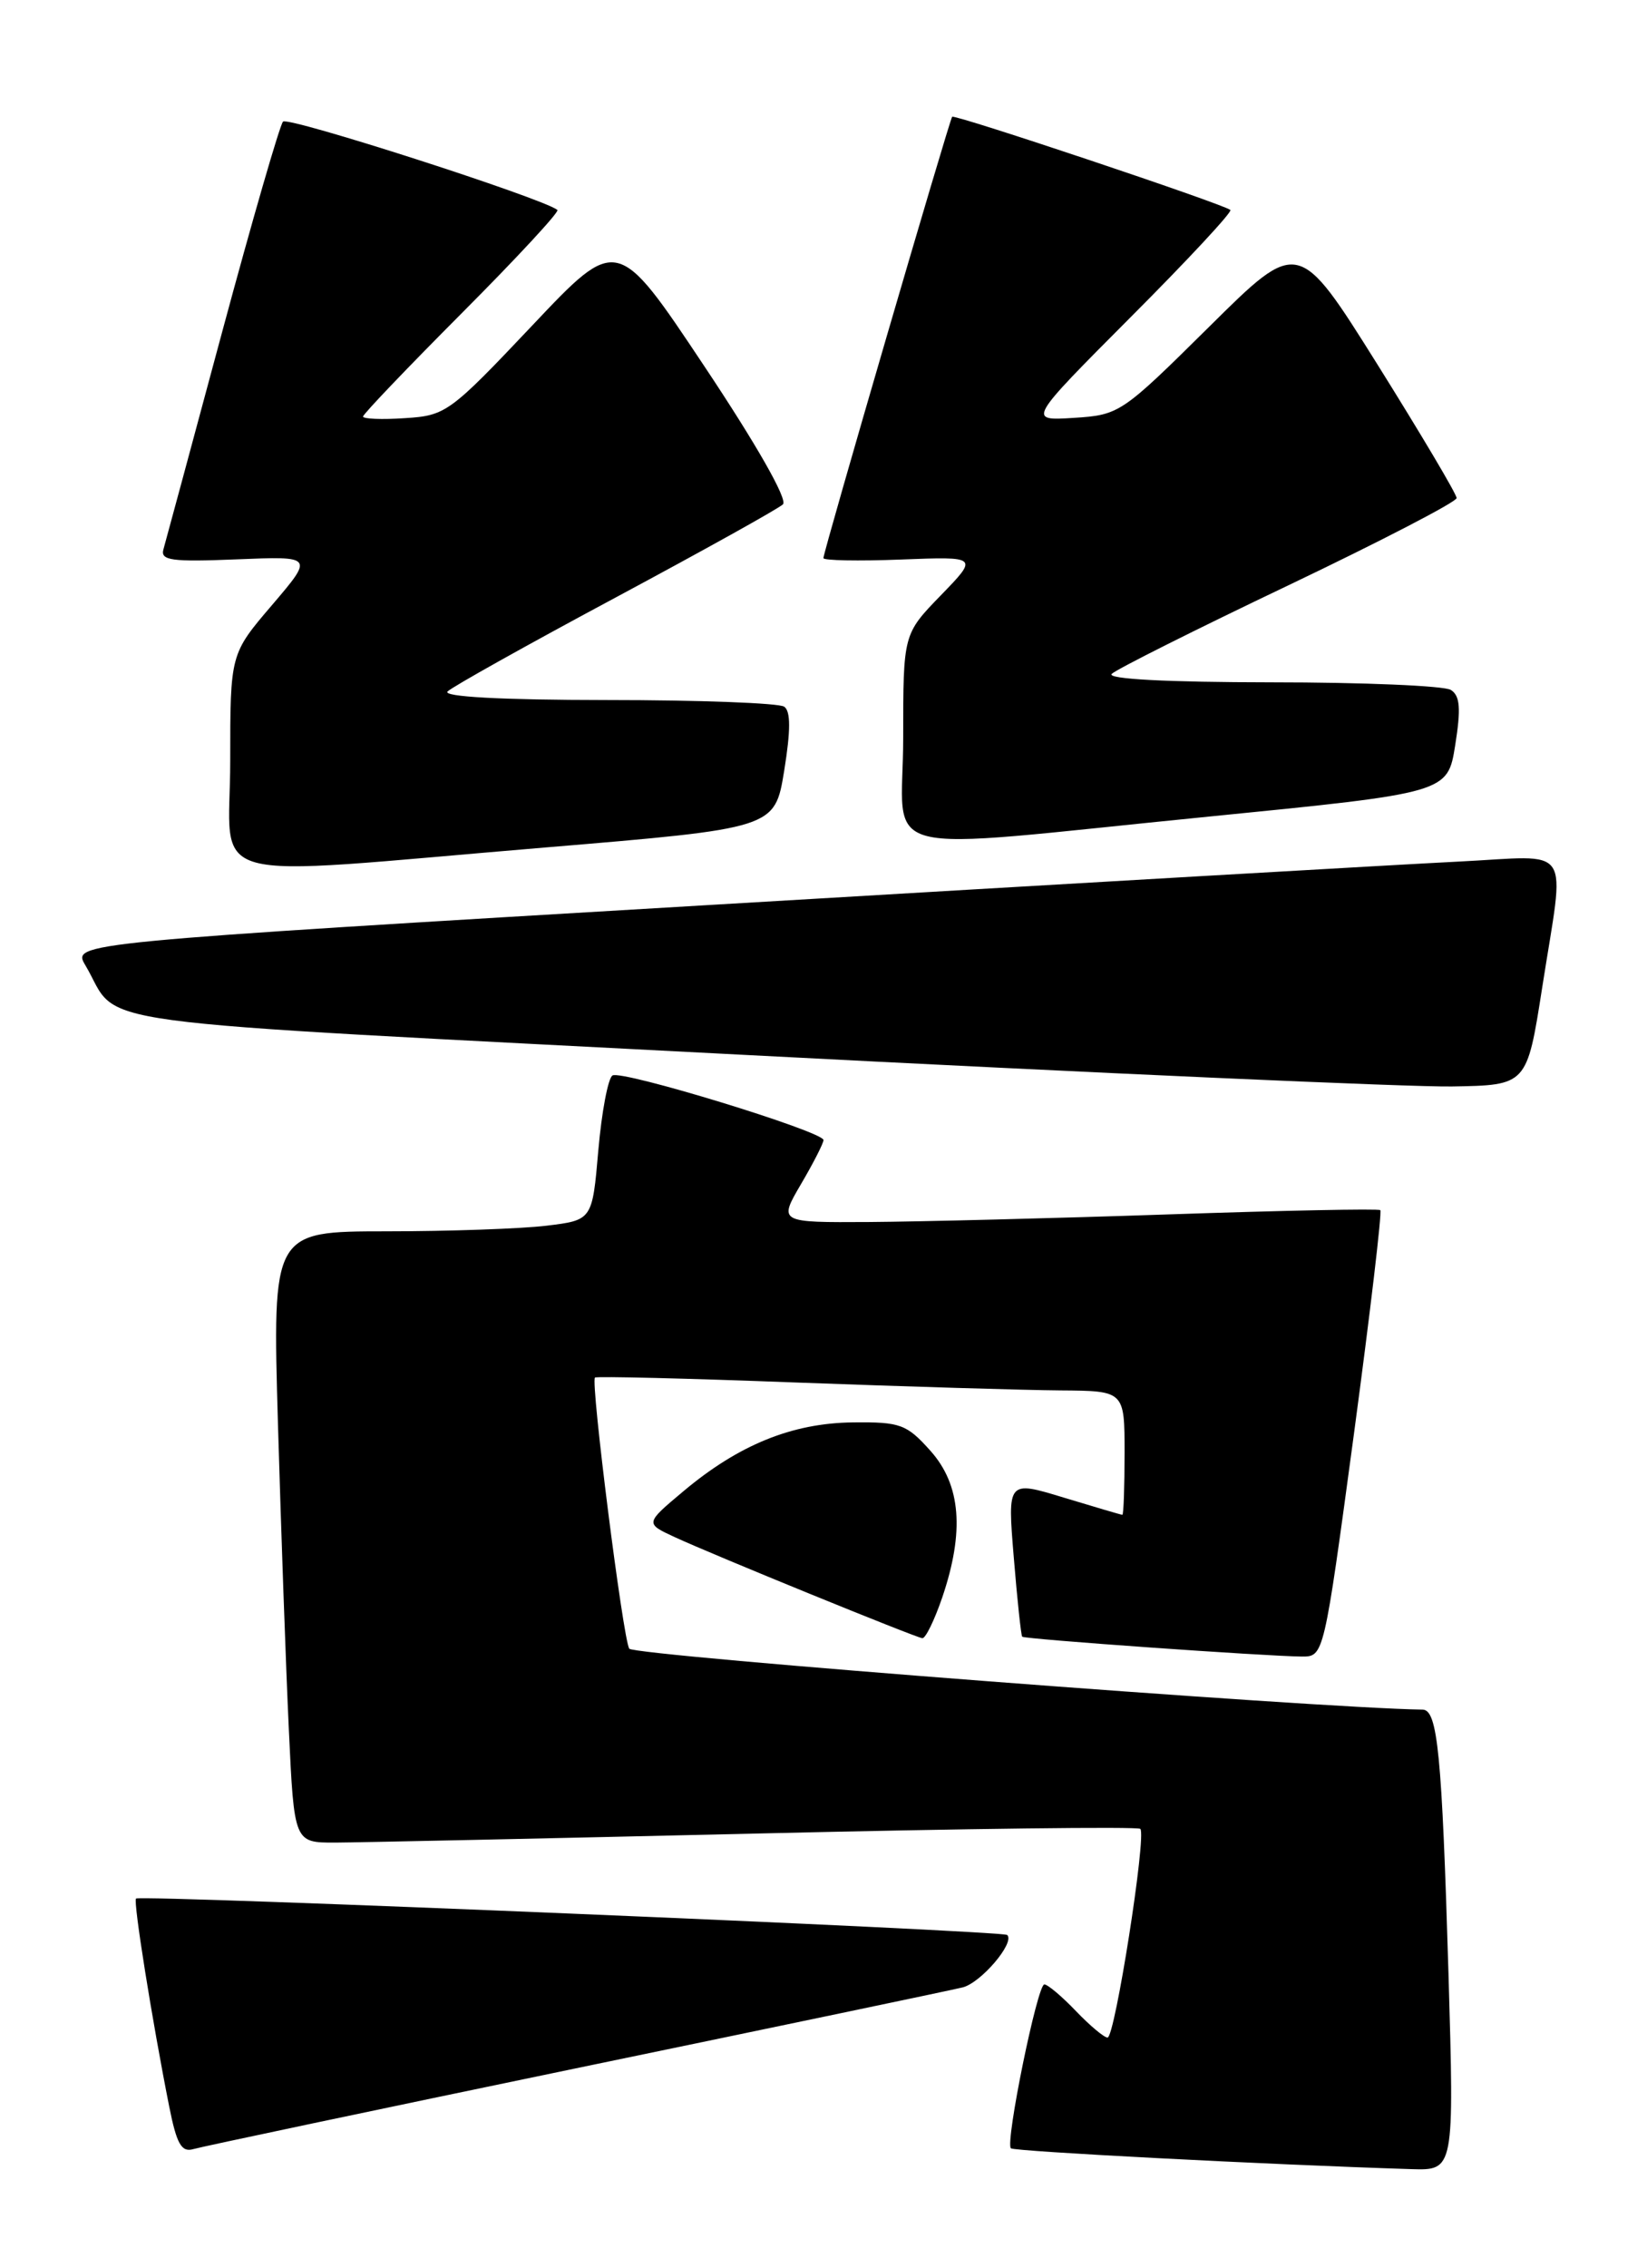 <?xml version="1.0" encoding="UTF-8" standalone="no"?>
<!DOCTYPE svg PUBLIC "-//W3C//DTD SVG 1.1//EN" "http://www.w3.org/Graphics/SVG/1.1/DTD/svg11.dtd" >
<svg xmlns="http://www.w3.org/2000/svg" xmlns:xlink="http://www.w3.org/1999/xlink" version="1.1" viewBox="0 0 186 256">
 <g >
 <path fill="currentColor"
d=" M 163.58 222.75 C 162.84 197.96 162.36 193.01 160.66 192.98 C 148.60 192.81 71.55 186.90 71.06 186.10 C 70.35 184.94 66.68 155.97 67.19 155.50 C 67.36 155.34 77.62 155.59 90.00 156.06 C 102.38 156.52 115.76 156.92 119.75 156.95 C 127.00 157.00 127.00 157.00 127.00 164.00 C 127.00 167.85 126.89 171.00 126.75 170.99 C 126.61 170.99 123.64 170.11 120.14 169.05 C 113.77 167.11 113.77 167.11 114.49 175.81 C 114.88 180.59 115.31 184.61 115.44 184.75 C 115.69 185.03 143.01 186.96 147.01 186.99 C 149.51 187.00 149.51 187.00 152.89 161.96 C 154.74 148.19 156.09 136.78 155.88 136.60 C 155.67 136.42 144.93 136.64 132.00 137.08 C 119.07 137.52 103.87 137.90 98.21 137.94 C 87.92 138.00 87.92 138.00 90.46 133.66 C 91.86 131.28 93.00 129.04 93.00 128.69 C 93.00 127.73 70.21 120.75 69.17 121.40 C 68.67 121.70 67.95 125.51 67.57 129.85 C 66.89 137.73 66.89 137.73 61.69 138.36 C 58.84 138.70 50.71 138.99 43.63 138.99 C 30.76 139.00 30.76 139.00 31.39 160.75 C 31.74 172.71 32.29 188.24 32.62 195.25 C 33.22 208.00 33.22 208.00 37.86 207.99 C 40.41 207.98 61.80 207.52 85.39 206.97 C 108.98 206.41 128.51 206.17 128.78 206.44 C 129.50 207.16 125.91 230.00 125.08 230.00 C 124.69 230.00 123.08 228.65 121.50 227.00 C 119.92 225.35 118.32 224.00 117.94 224.00 C 117.15 224.00 113.51 241.84 114.16 242.50 C 114.52 242.85 143.12 244.34 159.37 244.85 C 164.23 245.00 164.23 245.00 163.58 222.75 Z  M 65.00 233.48 C 87.83 228.75 107.49 224.64 108.70 224.34 C 110.76 223.84 114.64 219.30 113.75 218.42 C 113.26 217.93 15.81 213.85 15.36 214.31 C 15.03 214.63 17.17 228.04 19.11 237.79 C 19.95 242.02 20.50 242.98 21.83 242.59 C 22.75 242.32 42.17 238.22 65.00 233.48 Z  M 106.41 180.32 C 108.94 172.87 108.52 167.62 105.08 163.77 C 102.40 160.77 101.68 160.50 96.33 160.56 C 89.47 160.63 83.42 163.09 77.18 168.33 C 72.85 171.96 72.85 171.96 76.18 173.50 C 80.49 175.50 103.30 184.80 104.16 184.92 C 104.52 184.96 105.53 182.89 106.41 180.32 Z  M 174.16 111.50 C 176.74 94.93 177.86 96.61 164.64 97.26 C 158.40 97.57 120.63 99.75 80.71 102.12 C 8.13 106.42 8.13 106.42 9.64 108.96 C 13.82 116.01 6.69 115.05 84.77 119.11 C 123.67 121.13 159.31 122.72 163.97 122.64 C 172.44 122.50 172.44 122.50 174.16 111.50 Z  M 61.50 95.67 C 87.50 93.50 87.50 93.50 88.56 87.00 C 89.30 82.43 89.30 80.28 88.56 79.77 C 87.98 79.36 78.97 79.02 68.55 79.02 C 56.59 79.01 49.95 78.65 50.55 78.05 C 51.07 77.53 59.60 72.76 69.50 67.46 C 79.40 62.15 87.92 57.42 88.42 56.93 C 88.98 56.40 85.42 50.15 79.53 41.32 C 69.71 26.58 69.71 26.58 60.11 36.74 C 50.81 46.57 50.35 46.91 45.75 47.20 C 43.14 47.38 41.00 47.29 41.00 47.02 C 41.00 46.75 46.04 41.48 52.20 35.30 C 58.36 29.12 63.20 23.90 62.95 23.70 C 61.31 22.38 32.51 13.11 31.96 13.73 C 31.59 14.15 28.49 24.85 25.08 37.50 C 21.68 50.15 18.69 61.17 18.46 62.00 C 18.09 63.27 19.36 63.44 26.73 63.14 C 35.43 62.78 35.43 62.78 30.72 68.30 C 26.00 73.82 26.00 73.82 26.00 85.91 C 26.00 100.12 21.84 98.98 61.50 95.67 Z  M 136.49 92.18 C 163.48 89.50 163.48 89.50 164.34 84.12 C 165.00 79.97 164.89 78.54 163.85 77.88 C 163.11 77.41 153.97 77.02 143.55 77.02 C 131.80 77.01 124.96 76.65 125.55 76.07 C 126.07 75.55 135.05 71.05 145.50 66.07 C 155.95 61.08 164.50 56.65 164.50 56.22 C 164.50 55.78 160.48 49.01 155.57 41.16 C 146.63 26.90 146.63 26.90 136.57 36.87 C 126.66 46.68 126.42 46.84 121.26 47.17 C 116.03 47.50 116.03 47.50 127.71 35.78 C 134.14 29.34 139.20 23.90 138.95 23.70 C 138.10 23.01 107.80 12.87 107.53 13.18 C 107.21 13.57 92.98 62.30 92.99 63.00 C 93.00 63.27 96.94 63.35 101.75 63.16 C 110.50 62.82 110.50 62.82 106.25 67.20 C 102.00 71.58 102.00 71.58 102.00 83.29 C 102.00 97.15 97.66 96.03 136.49 92.18 Z "/>
</g>
</svg>